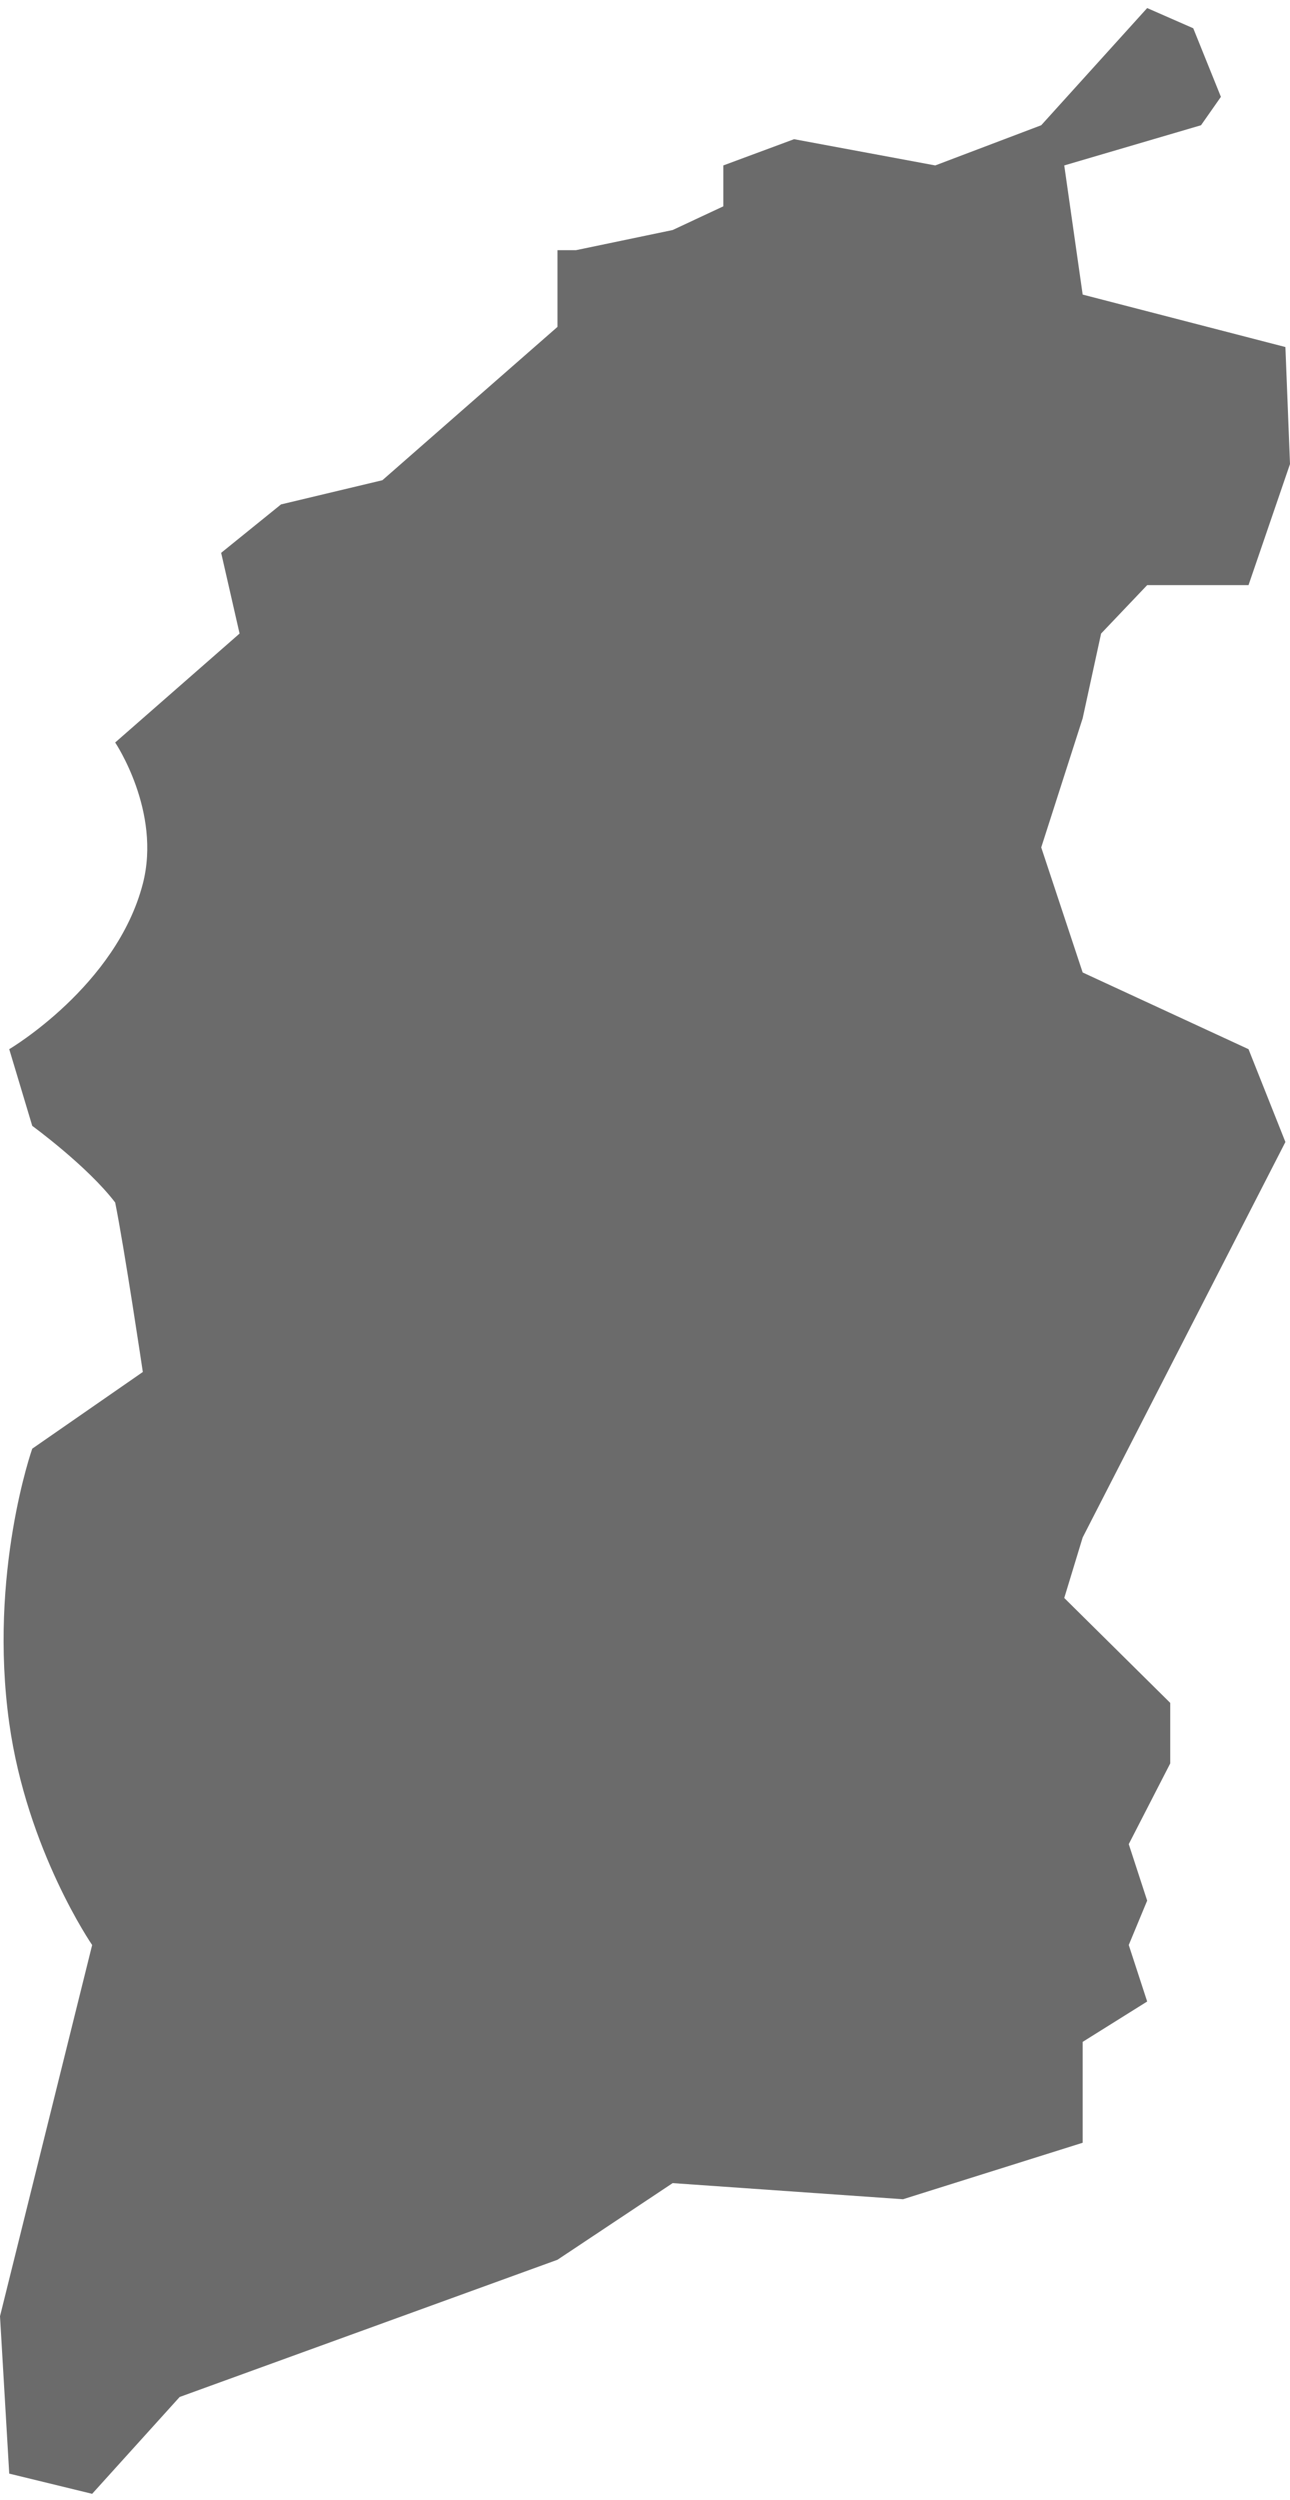 ﻿<?xml version="1.0" encoding="utf-8"?>
<svg version="1.1" xmlns:xlink="http://www.w3.org/1999/xlink" width="32px" height="62px" xmlns="http://www.w3.org/2000/svg">
  <g transform="matrix(1 0 0 1 -649 -267 )">
    <path d="M 3.543 21.918  C 4.007 20.124  2.857 18.415  2.857 18.415  L 5.943 15.713  L 5.486 13.711  L 6.971 12.51  L 9.486 11.91  C 9.486 11.91  10.857 10.709  11.543 10.108  C 12.305 9.441  13.829 8.107  13.829 8.107  L 13.829 6.205  L 14.286 6.205  L 16.686 5.705  L 17.943 5.117  L 17.943 4.103  L 19.698 3.452  L 23.2 4.103  L 25.829 3.106  L 28.457 0.2  L 29.6 0.701  L 30.286 2.402  L 29.793 3.106  L 26.4 4.103  L 26.857 7.306  L 31.886 8.607  L 32 11.509  L 30.971 14.512  C 30.971 14.512  29.295 14.512  28.457 14.512  C 28.076 14.912  27.314 15.713  27.314 15.713  L 26.857 17.814  C 26.857 17.814  26.171 19.949  25.829 21.017  C 26.171 22.051  26.857 24.119  26.857 24.119  L 30.971 26.021  L 31.886 28.323  L 26.857 38.131  L 26.4 39.632  L 29.029 42.234  L 29.029 43.735  L 28 45.737  L 28.457 47.138  L 28 48.239  L 28.457 49.64  L 26.857 50.641  L 26.857 53.143  L 22.4 54.544  L 16.686 54.144  L 13.829 56.045  L 4.457 59.448  L 2.286 61.85  L 0.229 61.349  L 0 57.446  L 2.286 48.239  C 2.286 48.239  0.669 45.893  0.229 42.734  C -0.29 39.013  0.8 35.929  0.8 35.929  L 3.543 34.027  C 3.543 34.027  3.086 30.958  2.857 29.824  C 2.171 28.923  0.8 27.923  0.8 27.923  L 0.229 26.021  C 0.229 26.021  2.886 24.454  3.543 21.918  Z " fill-rule="nonzero" fill="#6b6b6b" stroke="none" transform="matrix(1 0 0 1 649 267 )" />
  </g>
</svg>